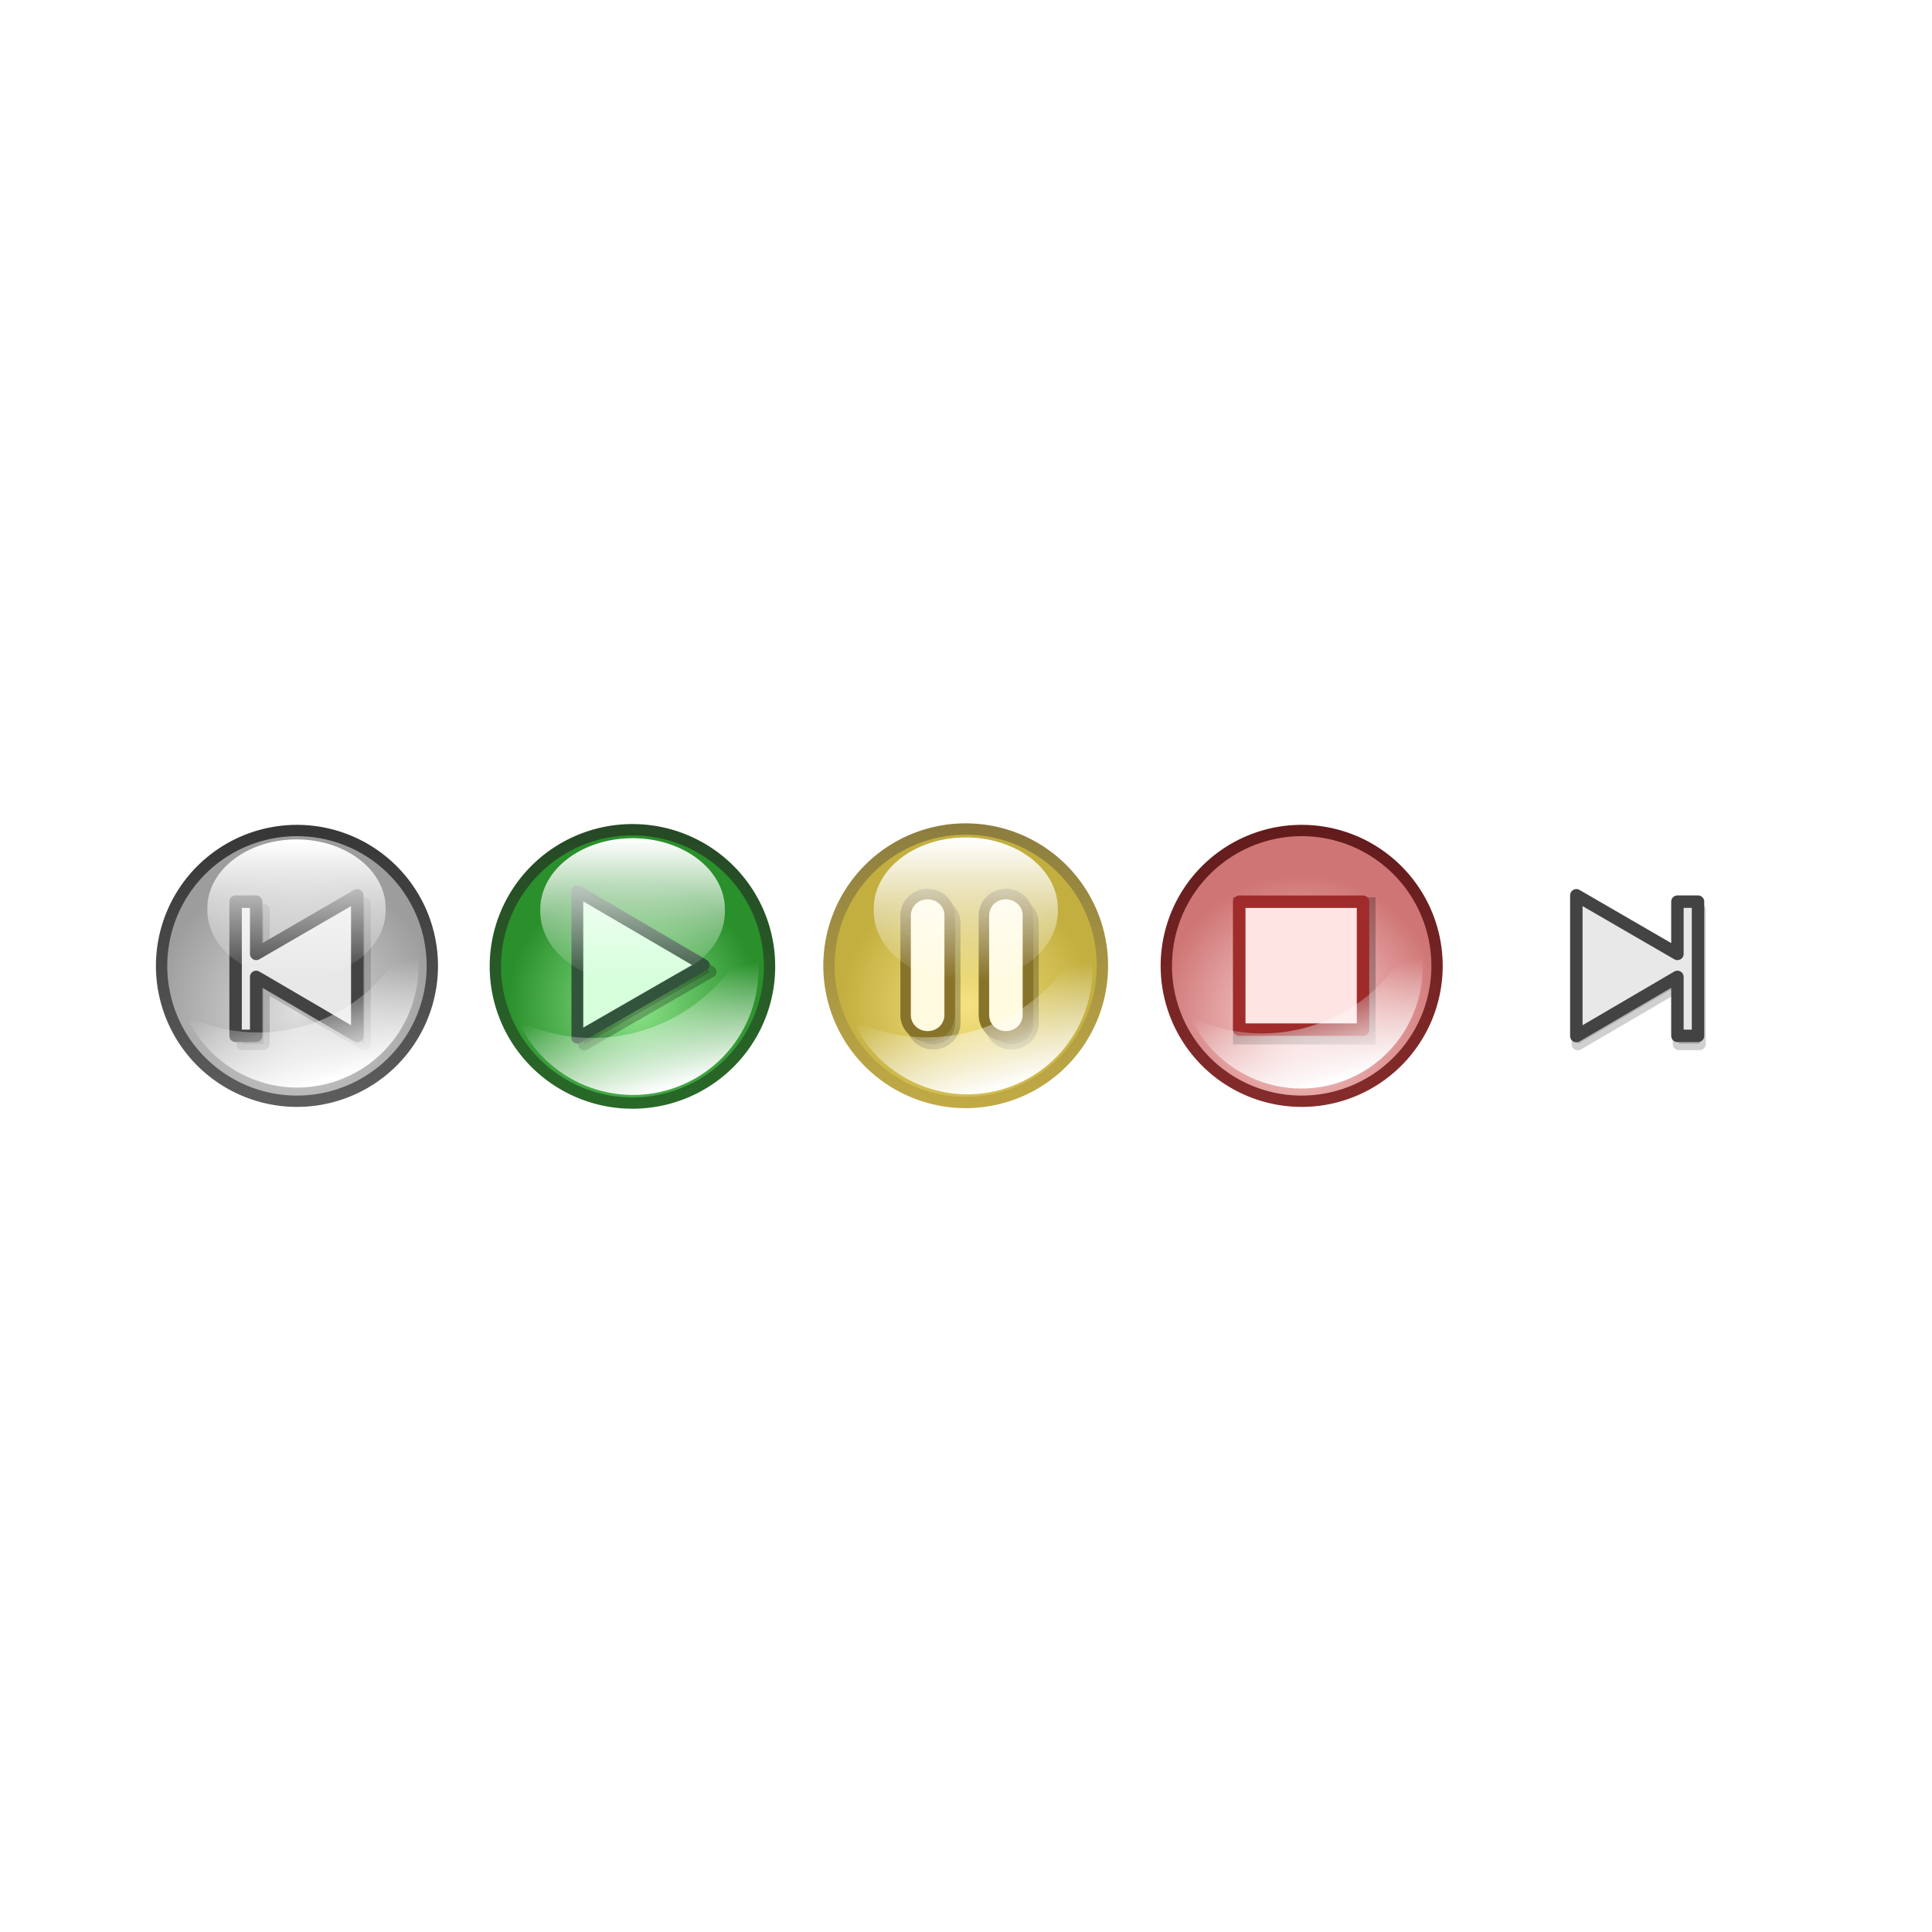<svg:svg xmlns:dc="http://purl.org/dc/elements/1.1/" xmlns:ns1="http://sodipodi.sourceforge.net/DTD/sodipodi-0.dtd" xmlns:ns2="http://www.inkscape.org/namespaces/inkscape" xmlns:ns3="http://www.w3.org/1999/xlink" xmlns:ns5="http://web.resource.org/cc/" xmlns:rdf="http://www.w3.org/1999/02/22-rdf-syntax-ns#" xmlns:svg="http://www.w3.org/2000/svg" height="341.214" id="svg9553" version="1.0" viewBox="-27.436 -145.373 341.214 341.214" width="341.214" ns1:docbase="/home/akiross/Works/Painting" ns1:docname="buttons_player.svg" ns1:version="0.32" ns2:output_extension="org.inkscape.output.svg.inkscape" ns2:version="0.45.1">
  <svg:defs id="defs9555">
    <svg:linearGradient gradientTransform="matrix(.854 -.334 .334 .854 -61.772 30.6)" gradientUnits="userSpaceOnUse" id="linearGradient9542" x1="629.33" x2="632.48" y1="53.939" y2="25.597" ns2:collect="always" ns3:href="#linearGradient5037" />
    <svg:linearGradient gradientUnits="userSpaceOnUse" id="linearGradient9540" x1="557.55" x2="557.55" y1="-39.056" y2="-3.347" ns2:collect="always" ns3:href="#linearGradient5037" />
    <svg:filter id="filter6084" ns2:collect="always">
      <svg:feGaussianBlur id="feGaussianBlur6086" stdDeviation="1.548" ns2:collect="always" />
    </svg:filter>
    <svg:linearGradient gradientUnits="userSpaceOnUse" id="linearGradient10617" x1="531.01" x2="531.01" y1="-1.24" y2="-76.4" ns2:collect="always">
      <svg:stop id="stop10613" offset="0" style="stop-color:#286a27" />
      <svg:stop id="stop10615" offset="1" style="stop-color:#264826" />
    </svg:linearGradient>
    <svg:radialGradient cx="531.04" cy="-27.632" gradientTransform="matrix(.871 0 0 .871 68.738 -5.101)" gradientUnits="userSpaceOnUse" id="radialGradient9538" r="37.709" ns2:collect="always">
      <svg:stop id="stop5006" offset="0" style="stop-color:#8fe68c" />
      <svg:stop id="stop5008" offset="1" style="stop-color:#29902b" />
    </svg:radialGradient>
    <svg:linearGradient gradientTransform="matrix(.381 -.149 .149 .38 40.393 169.94)" gradientUnits="userSpaceOnUse" id="linearGradient10601" x1="629.33" x2="632.48" y1="53.939" y2="25.597" ns2:collect="always" ns3:href="#linearGradient5037" />
    <svg:filter height="1.197" id="filter10685" width="1.203" x="-.102" y="-.098" ns2:collect="always">
      <svg:feGaussianBlur id="feGaussianBlur10687" stdDeviation="0.758" ns2:collect="always" />
    </svg:filter>
    <svg:linearGradient gradientUnits="userSpaceOnUse" id="linearGradient9550" x1="814.5" x2="814.5" y1="363.36" y2="312.36" ns2:collect="always">
      <svg:stop id="stop5433" offset="0" style="stop-color:#862c2c" />
      <svg:stop id="stop5435" offset="1" style="stop-color:#621b1b" />
    </svg:linearGradient>
    <svg:radialGradient cx="814.5" cy="347.27" gradientUnits="userSpaceOnUse" id="radialGradient9548" r="25.5" ns2:collect="always">
      <svg:stop id="stop5417" offset="0" style="stop-color:#ffdcdc" />
      <svg:stop id="stop5419" offset="1" style="stop-color:#cf7575" />
    </svg:radialGradient>
    <svg:linearGradient gradientTransform="matrix(.381 -.149 .149 .38 -163.17 170.11)" gradientUnits="userSpaceOnUse" id="linearGradient10551" x1="629.33" x2="632.48" y1="53.939" y2="25.597" ns2:collect="always" ns3:href="#linearGradient5037" />
    <svg:linearGradient gradientUnits="userSpaceOnUse" id="linearGradient9554" x1="814.5" x2="814.5" y1="363.36" y2="312.36" ns2:collect="always" ns3:href="#linearGradient6468" />
    <svg:radialGradient cx="814.5" cy="346.2" gradientUnits="userSpaceOnUse" id="radialGradient9552" r="25.5" ns2:collect="always" ns3:href="#linearGradient6460" />
    <svg:filter height="1.226" id="filter10591" width="1.258" x="-.129" y="-.113" ns2:collect="always">
      <svg:feGaussianBlur id="feGaussianBlur10593" stdDeviation="1.041" ns2:collect="always" />
    </svg:filter>
    <svg:linearGradient id="linearGradient6468">
      <svg:stop id="stop6470" offset="0" style="stop-color:#5e5e5e" />
      <svg:stop id="stop6472" offset="1" style="stop-color:#363636" />
    </svg:linearGradient>
    <svg:linearGradient id="linearGradient6460">
      <svg:stop id="stop6462" offset="0" style="stop-color:#dedede" />
      <svg:stop id="stop6464" offset="1" style="stop-color:#9d9d9d" />
    </svg:linearGradient>
    <svg:linearGradient gradientTransform="matrix(.512 -.2 .2 .512 213.55 -71.288)" gradientUnits="userSpaceOnUse" id="linearGradient30526" x1="629.33" x2="632.48" y1="53.939" y2="25.597" ns2:collect="always" ns3:href="#linearGradient5037" />
    <svg:linearGradient id="linearGradient5037">
      <svg:stop id="stop5039" offset="0" style="stop-color:#ffffff" />
      <svg:stop id="stop5041" offset="1" style="stop-color:#ffffff;stop-opacity:0" />
    </svg:linearGradient>
    <svg:filter height="1.224" id="filter31539" width="1.258" x="-.129" y="-.112" ns2:collect="always">
      <svg:feGaussianBlur id="feGaussianBlur31541" stdDeviation="1.117" ns2:collect="always" />
    </svg:filter>
    <svg:linearGradient gradientUnits="userSpaceOnUse" id="linearGradient30509" x1="531.01" x2="531.01" y1="-1.24" y2="-76.4" ns2:collect="always">
      <svg:stop id="stop9539" offset="0" style="stop-color:#c2ab45" />
      <svg:stop id="stop9541" offset="1" style="stop-color:#8c7d3f" />
    </svg:linearGradient>
    <svg:radialGradient cx="531.04" cy="-27.632" gradientTransform="matrix(.871 0 0 .871 68.738 -5.101)" gradientUnits="userSpaceOnUse" id="radialGradient30507" r="37.709" ns2:collect="always">
      <svg:stop id="stop9531" offset="0" style="stop-color:#f5e382" />
      <svg:stop id="stop9533" offset="1" style="stop-color:#c3af3f" />
    </svg:radialGradient>
  </svg:defs>
  <ns1:namedview bordercolor="#666666" borderopacity="1.0" gridtolerance="10000" guidetolerance="10" id="base" objecttolerance="10" pagecolor="#ffffff" ns2:current-layer="layer1" ns2:cx="206.63205" ns2:cy="20.952224" ns2:document-units="px" ns2:pageopacity="0.0" ns2:pageshadow="2" ns2:window-height="946" ns2:window-width="1272" ns2:window-x="0" ns2:window-y="0" ns2:zoom="2" />
  <svg:g id="layer1" transform="translate(152.7 4.577)" ns2:groupmode="layer" ns2:label="Layer 1">
    <svg:g id="Play" transform="matrix(.678 0 0 .676 -394.66 131.97)" ns2:label="Play">
      <svg:path d="m566.75-39.409a35.709 35.709 0 1 1 -0.01 -0.736" id="path9472" style="stroke-linejoin:round;stroke:url(#linearGradient10617);stroke-linecap:round;stroke-width:2.954;fill:url(#radialGradient9538)" transform="translate(-49.888 -125.27)" ns1:cx="531.03717" ns1:cy="-39.409218" ns1:end="6.2625697" ns1:open="true" ns1:rx="35.708893" ns1:ry="35.708893" ns1:start="0" ns1:type="arc" />
      <svg:g id="g9474" transform="translate(-54.859 58.823)">
        <svg:path d="m523.42-241.28v38.32l32.94-19.01-32.94-19.31z" id="path9476" style="opacity:.5;stroke-linejoin:round;filter:url(#filter6084);stroke:#000000;stroke-linecap:round;stroke-width:3.076;fill:#000000" />
        <svg:path d="m521.66-243.05v38.32l32.93-19.01-32.93-19.31z" id="path9478" style="stroke-linejoin:round;stroke:#33543c;stroke-linecap:round;stroke-width:3.076;fill:#d6ffdc" />
      </svg:g>
      <svg:path d="m581.24-21.201a23.688 17.854 0 1 1 -47.37 0 23.688 17.854 0 1 1 47.37 0z" id="path9480" style="fill:url(#linearGradient9540)" transform="matrix(1.015 0 0 1.04 -84.727 -157.14)" ns1:cx="557.55371" ns1:cy="-21.201218" ns1:rx="23.688078" ns1:ry="17.854446" ns1:type="arc" />
      <svg:path d="m451.42-150.27c7.1 15.8 25.44 23.42 41.75 17.05 16.3-6.37 24.61-24.4 19.14-40.82-4.43 11.11-13.28 20.41-25.28 25.11-12.02 4.69-24.82 3.84-35.61-1.34z" id="path9482" style="fill:url(#linearGradient9542)" />
    </svg:g>
    <svg:g id="Stop" transform="matrix(1.467 0 0 1.467 -365.12 -101.4)" ns2:export-filename="/home/akiross/University/ium/progetto/main.png" ns2:export-xdpi="77.809998" ns2:export-ydpi="77.809998" ns2:label="Stop">
      <svg:path d="m838.5 337.86a24 24 0 1 1 -48 0 24 24 0 1 1 48 0z" id="path9492" style="stroke-linejoin:round;stroke:url(#linearGradient9550);stroke-linecap:round;stroke-width:2.008;fill:url(#radialGradient9548)" transform="matrix(.679 0 0 .679 -270.24 -146.22)" ns1:cx="814.5" ns1:cy="337.86218" ns1:rx="24" ns1:ry="24" ns1:type="arc" />
      <svg:rect height="15.402" id="rect10619" style="opacity:.5;filter:url(#filter10685);fill:#000000" transform="matrix(1.151 0 0 1.151 -43.467 -13.083)" width="14.902" x="276.29" y="76.462" />
      <svg:rect height="15.402" id="rect9494" style="stroke-linejoin:round;stroke:#9f2b2b;stroke-linecap:round;stroke-width:1.5;fill:#ffe4e4" width="14.902" x="275.29" y="75.462" />
      <svg:path d="m581.24-21.201a23.688 17.854 0 1 1 -47.37 0 23.688 17.854 0 1 1 47.37 0z" id="path10595" style="fill:url(#linearGradient9540)" transform="matrix(.453 0 0 .463 30.183 86.293)" ns1:cx="557.55371" ns1:cy="-21.201218" ns1:rx="23.688078" ns1:ry="17.854446" ns1:type="arc" />
      <svg:path d="m269.44 89.353c3.17 7.039 11.36 10.437 18.64 7.596 7.27-2.839 10.98-10.87 8.54-18.186-1.98 4.948-5.93 9.094-11.29 11.185-5.36 2.092-11.07 1.711-15.89-0.595z" id="path10597" style="fill:url(#linearGradient10601)" />
    </svg:g>
    <svg:g id="Previous" transform="matrix(1.467 0 0 1.467 -243.84 -101.81)" ns2:export-filename="/home/akiross/University/ium/progetto/main.png" ns2:export-xdpi="77.809998" ns2:export-ydpi="77.809998" ns2:label="Previous">
      <svg:path d="m838.5 337.86a24 24 0 1 1 -48 0 24 24 0 1 1 48 0z" id="path9504" style="stroke-linejoin:round;stroke:url(#linearGradient9554);stroke-linecap:round;stroke-width:2.008;fill:url(#radialGradient9552)" transform="matrix(.679 0 0 .679 -473.87 -145.94)" ns1:cx="814.5" ns1:cy="337.86218" ns1:rx="24" ns1:ry="24" ns1:type="arc" />
      <svg:path d="m87.312 92.882l-12.17-7.121v7.099h-2.479v-16.159h2.479v6.288l12.17-7.054v16.947z" id="path10553" style="opacity:.5;stroke-linejoin:round;filter:url(#filter10591);stroke:#434343;stroke-linecap:round;stroke-width:1.5;fill:#000000" />
      <svg:path d="m86.438 91.917l-12.17-7.122v7.099h-2.479v-16.159h2.479v6.288l12.17-7.054v16.948z" id="path9506" style="stroke-linejoin:round;stroke:#434343;stroke-linecap:round;stroke-width:1.5;fill:#e8e8e8" />
      <svg:path d="m581.24-21.201a23.688 17.854 0 1 1 -47.37 0 23.688 17.854 0 1 1 47.37 0z" id="path10533" style="fill:url(#linearGradient9540)" transform="matrix(.453 0 0 .463 -173.45 86.457)" ns1:cx="557.55371" ns1:cy="-21.201218" ns1:rx="23.688078" ns1:ry="17.854446" ns1:type="arc" />
      <svg:path d="m65.878 89.516c3.17 7.039 11.356 10.437 18.635 7.596 7.276-2.838 10.985-10.87 8.541-18.186-1.974 4.949-5.924 9.095-11.282 11.185-5.363 2.093-11.078 1.712-15.894-0.595z" id="path10535" style="fill:url(#linearGradient10551)" />
    </svg:g>
    <svg:g id="Next" transform="matrix(1.467 0 0 1.467 -7.295 -101.81)" ns2:export-filename="/home/akiross/University/ium/progetto/main.png" ns2:export-xdpi="77.809998" ns2:export-ydpi="77.809998" ns2:label="Next">
      <svg:path d="m838.5 337.86a24 24 0 1 1 -48 0 24 24 0 1 1 48 0z" id="path10777" style="stroke-linejoin:round;stroke:url(#linearGradient9554);stroke-linecap:round;stroke-width:2.008;fill:url(#radialGradient9552)" transform="matrix(.679 0 0 .679 -473.87 -145.94)" ns1:cx="814.5" ns1:cy="337.86218" ns1:rx="24" ns1:ry="24" ns1:type="arc" />
      <svg:path d="m87.312 92.882l-12.17-7.121v7.099h-2.479v-16.159h2.479v6.288l12.17-7.054v16.947z" id="path10779" style="opacity:.5;stroke-linejoin:round;filter:url(#filter10591);stroke:#434343;stroke-linecap:round;stroke-width:1.5;fill:#000000" transform="matrix(-1 0 0 1 159.45 0)" />
      <svg:path d="m71.956 91.917l12.169-7.122v7.099h2.48v-16.159h-2.48v6.288l-12.169-7.054v16.948z" id="path10781" style="stroke-linejoin:round;stroke:#434343;stroke-linecap:round;stroke-width:1.5;fill:#e8e8e8" />
      <svg:path d="m581.24-21.201a23.688 17.854 0 1 1 -47.37 0 23.688 17.854 0 1 1 47.37 0z" id="path10783" style="fill:url(#linearGradient9540)" transform="matrix(.453 0 0 .463 -173.45 86.457)" ns1:cx="557.55371" ns1:cy="-21.201218" ns1:rx="23.688078" ns1:ry="17.854446" ns1:type="arc" />
      <svg:path d="m65.878 89.516c3.17 7.039 11.356 10.437 18.635 7.596 7.276-2.838 10.985-10.87 8.541-18.186-1.974 4.949-5.924 9.095-11.282 11.185-5.363 2.093-11.078 1.712-15.894-0.595z" id="path10785" style="fill:url(#linearGradient10551)" />
    </svg:g>
    <svg:g id="Pause" transform="matrix(1.127 0 0 1.129 -617.38 233.13)" ns2:label="Pause">
      <svg:path d="m566.75-39.409a35.709 35.709 0 1 1 -0.01 -0.736" id="path30495" style="stroke-linejoin:round;stroke:url(#linearGradient30509);stroke-linecap:round;stroke-width:2.957;fill:url(#radialGradient30507)" transform="matrix(.6 0 0 .599 220.68 -164.7)" ns1:cx="531.03717" ns1:cy="-39.409218" ns1:end="6.2625697" ns1:open="true" ns1:rx="35.708893" ns1:ry="35.708893" ns1:start="0" ns1:type="arc" />
      <svg:path d="m534.23-198.21c-1.92 0-3.45 1.48-3.45 3.33v15.6c0 1.84 1.53 3.33 3.45 3.33 1.91 0 3.44-1.49 3.44-3.33v-15.6c0-1.85-1.53-3.33-3.44-3.33zm12.26 0c-1.92 0-3.45 1.48-3.45 3.33v15.6c0 1.84 1.53 3.33 3.45 3.33 1.91 0 3.44-1.49 3.44-3.33v-15.6c0-1.85-1.53-3.33-3.44-3.33z" id="path31509" style="opacity:.5;stroke-linejoin:round;filter:url(#filter31539);stroke:#000000;stroke-linecap:round;stroke-width:1.639;fill:#000000" ns1:nodetypes="cccsccccccsccc" />
      <svg:path d="m533.34-199.45c-1.91 0-3.45 1.48-3.45 3.33v15.6c0 1.85 1.54 3.33 3.45 3.33 1.92 0 3.45-1.48 3.45-3.33v-15.6c0-1.85-1.53-3.33-3.45-3.33zm12.26 0c-1.91 0-3.44 1.48-3.44 3.33v15.6c0 1.85 1.53 3.33 3.44 3.33 1.92 0 3.45-1.48 3.45-3.33v-15.6c0-1.85-1.53-3.33-3.45-3.33z" id="path30519" style="stroke-linejoin:round;stroke:#88732a;stroke-linecap:round;stroke-width:1.639;fill:#fffae0" ns1:nodetypes="cccsccccccsccc" />
      <svg:path d="m581.24-21.201a23.688 17.854 0 1 1 -47.37 0 23.688 17.854 0 1 1 47.37 0z" id="path30503" style="fill:url(#linearGradient9540)" transform="matrix(.609 0 0 .623 199.77 -183.8)" ns1:cx="557.55371" ns1:cy="-21.201218" ns1:rx="23.688078" ns1:ry="17.854446" ns1:type="arc" />
      <svg:path d="m521.62-179.68c4.27 9.46 15.28 14.03 25.07 10.21 9.78-3.82 14.77-14.62 11.49-24.46-2.66 6.66-7.97 12.23-15.18 15.05-7.21 2.81-14.9 2.3-21.38-0.8z" id="path30505" style="fill:url(#linearGradient30526)" />
    </svg:g>
  </svg:g>
</svg:svg>